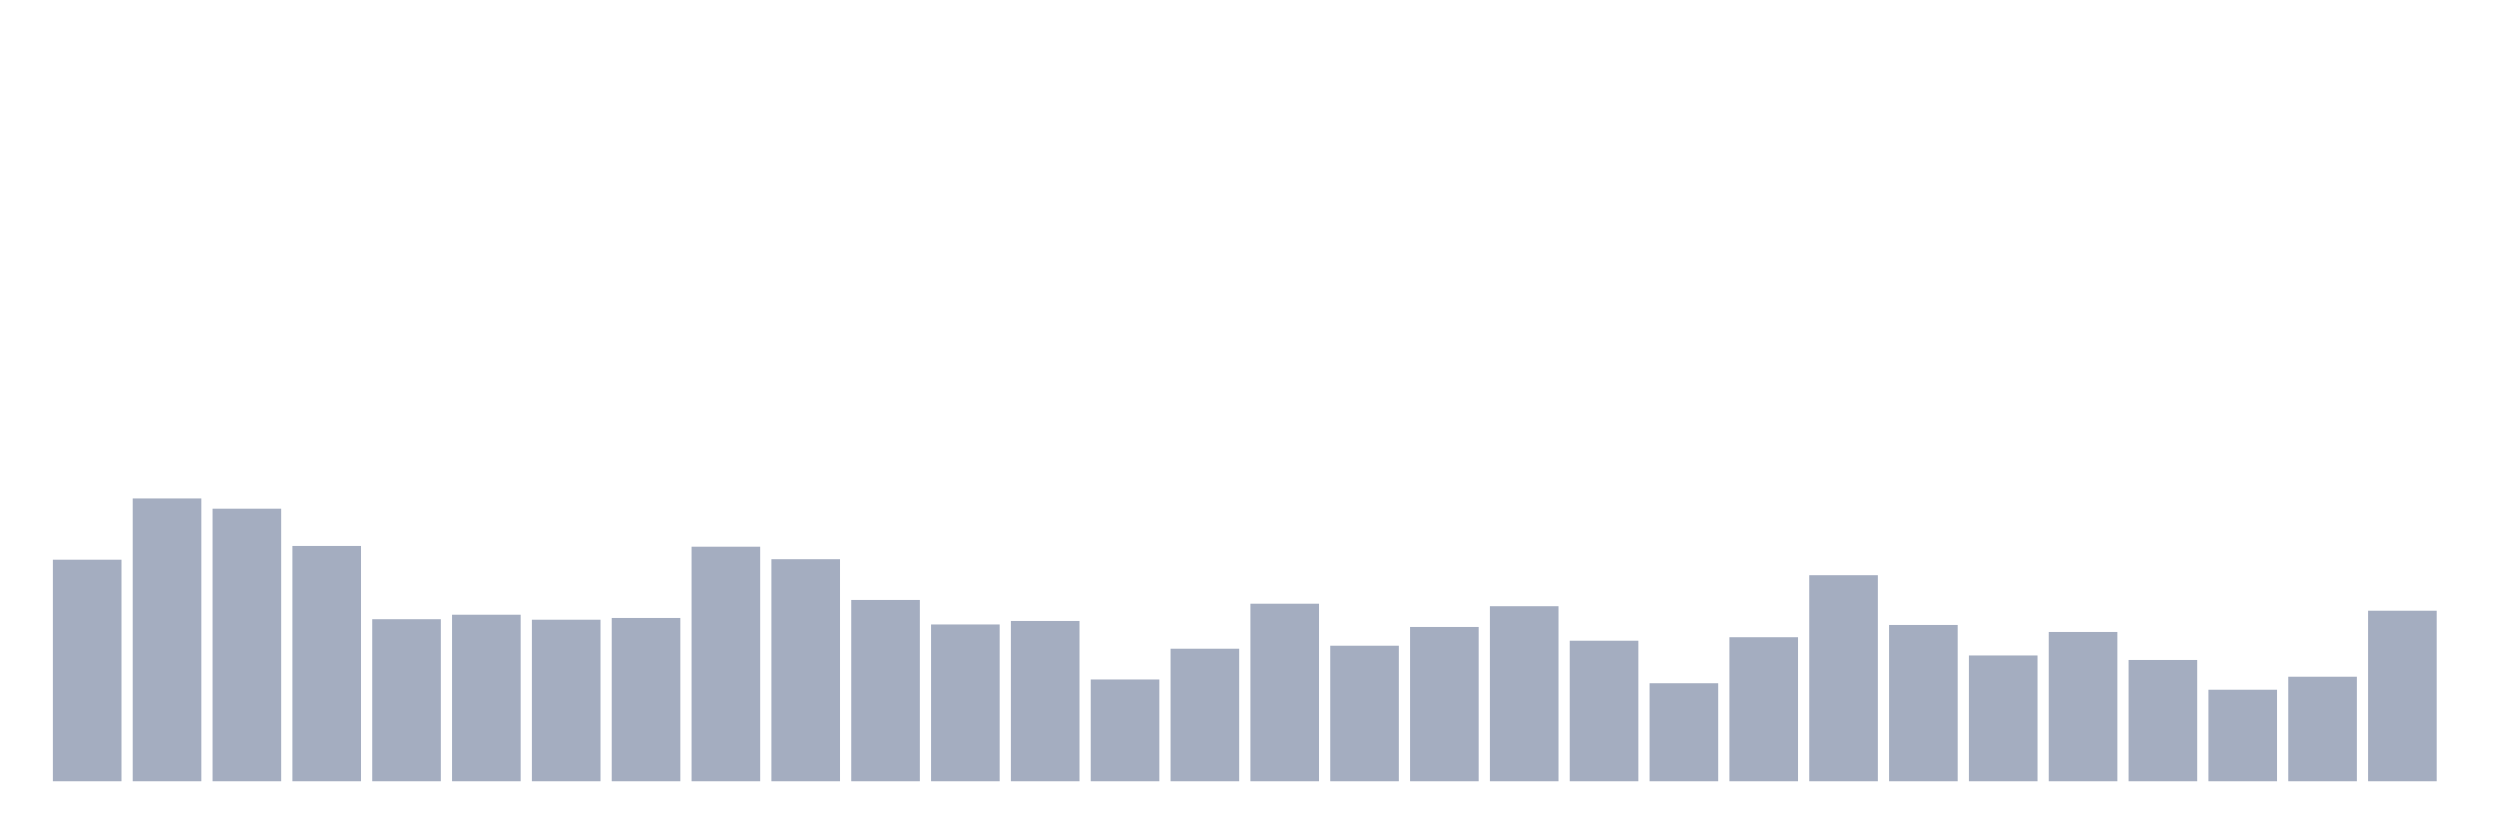 <svg xmlns="http://www.w3.org/2000/svg" viewBox="0 0 480 160"><g transform="translate(10,10)"><rect class="bar" x="0.153" width="13.175" y="97.462" height="42.538" fill="rgb(164,173,192)"></rect><rect class="bar" x="15.482" width="13.175" y="85.7" height="54.3" fill="rgb(164,173,192)"></rect><rect class="bar" x="30.81" width="13.175" y="87.668" height="52.332" fill="rgb(164,173,192)"></rect><rect class="bar" x="46.138" width="13.175" y="94.822" height="45.178" fill="rgb(164,173,192)"></rect><rect class="bar" x="61.466" width="13.175" y="108.889" height="31.111" fill="rgb(164,173,192)"></rect><rect class="bar" x="76.794" width="13.175" y="108.025" height="31.975" fill="rgb(164,173,192)"></rect><rect class="bar" x="92.123" width="13.175" y="108.985" height="31.015" fill="rgb(164,173,192)"></rect><rect class="bar" x="107.451" width="13.175" y="108.649" height="31.351" fill="rgb(164,173,192)"></rect><rect class="bar" x="122.779" width="13.175" y="94.966" height="45.034" fill="rgb(164,173,192)"></rect><rect class="bar" x="138.107" width="13.175" y="97.366" height="42.634" fill="rgb(164,173,192)"></rect><rect class="bar" x="153.436" width="13.175" y="105.192" height="34.808" fill="rgb(164,173,192)"></rect><rect class="bar" x="168.764" width="13.175" y="109.897" height="30.103" fill="rgb(164,173,192)"></rect><rect class="bar" x="184.092" width="13.175" y="109.225" height="30.775" fill="rgb(164,173,192)"></rect><rect class="bar" x="199.42" width="13.175" y="120.46" height="19.54" fill="rgb(164,173,192)"></rect><rect class="bar" x="214.748" width="13.175" y="114.554" height="25.446" fill="rgb(164,173,192)"></rect><rect class="bar" x="230.077" width="13.175" y="105.912" height="34.088" fill="rgb(164,173,192)"></rect><rect class="bar" x="245.405" width="13.175" y="113.978" height="26.022" fill="rgb(164,173,192)"></rect><rect class="bar" x="260.733" width="13.175" y="110.377" height="29.623" fill="rgb(164,173,192)"></rect><rect class="bar" x="276.061" width="13.175" y="106.392" height="33.608" fill="rgb(164,173,192)"></rect><rect class="bar" x="291.39" width="13.175" y="113.018" height="26.982" fill="rgb(164,173,192)"></rect><rect class="bar" x="306.718" width="13.175" y="121.18" height="18.82" fill="rgb(164,173,192)"></rect><rect class="bar" x="322.046" width="13.175" y="112.346" height="27.654" fill="rgb(164,173,192)"></rect><rect class="bar" x="337.374" width="13.175" y="100.439" height="39.561" fill="rgb(164,173,192)"></rect><rect class="bar" x="352.702" width="13.175" y="109.993" height="30.007" fill="rgb(164,173,192)"></rect><rect class="bar" x="368.031" width="13.175" y="115.85" height="24.15" fill="rgb(164,173,192)"></rect><rect class="bar" x="383.359" width="13.175" y="111.337" height="28.663" fill="rgb(164,173,192)"></rect><rect class="bar" x="398.687" width="13.175" y="116.715" height="23.285" fill="rgb(164,173,192)"></rect><rect class="bar" x="414.015" width="13.175" y="122.428" height="17.572" fill="rgb(164,173,192)"></rect><rect class="bar" x="429.344" width="13.175" y="119.931" height="20.069" fill="rgb(164,173,192)"></rect><rect class="bar" x="444.672" width="13.175" y="107.257" height="32.743" fill="rgb(164,173,192)"></rect></g></svg>